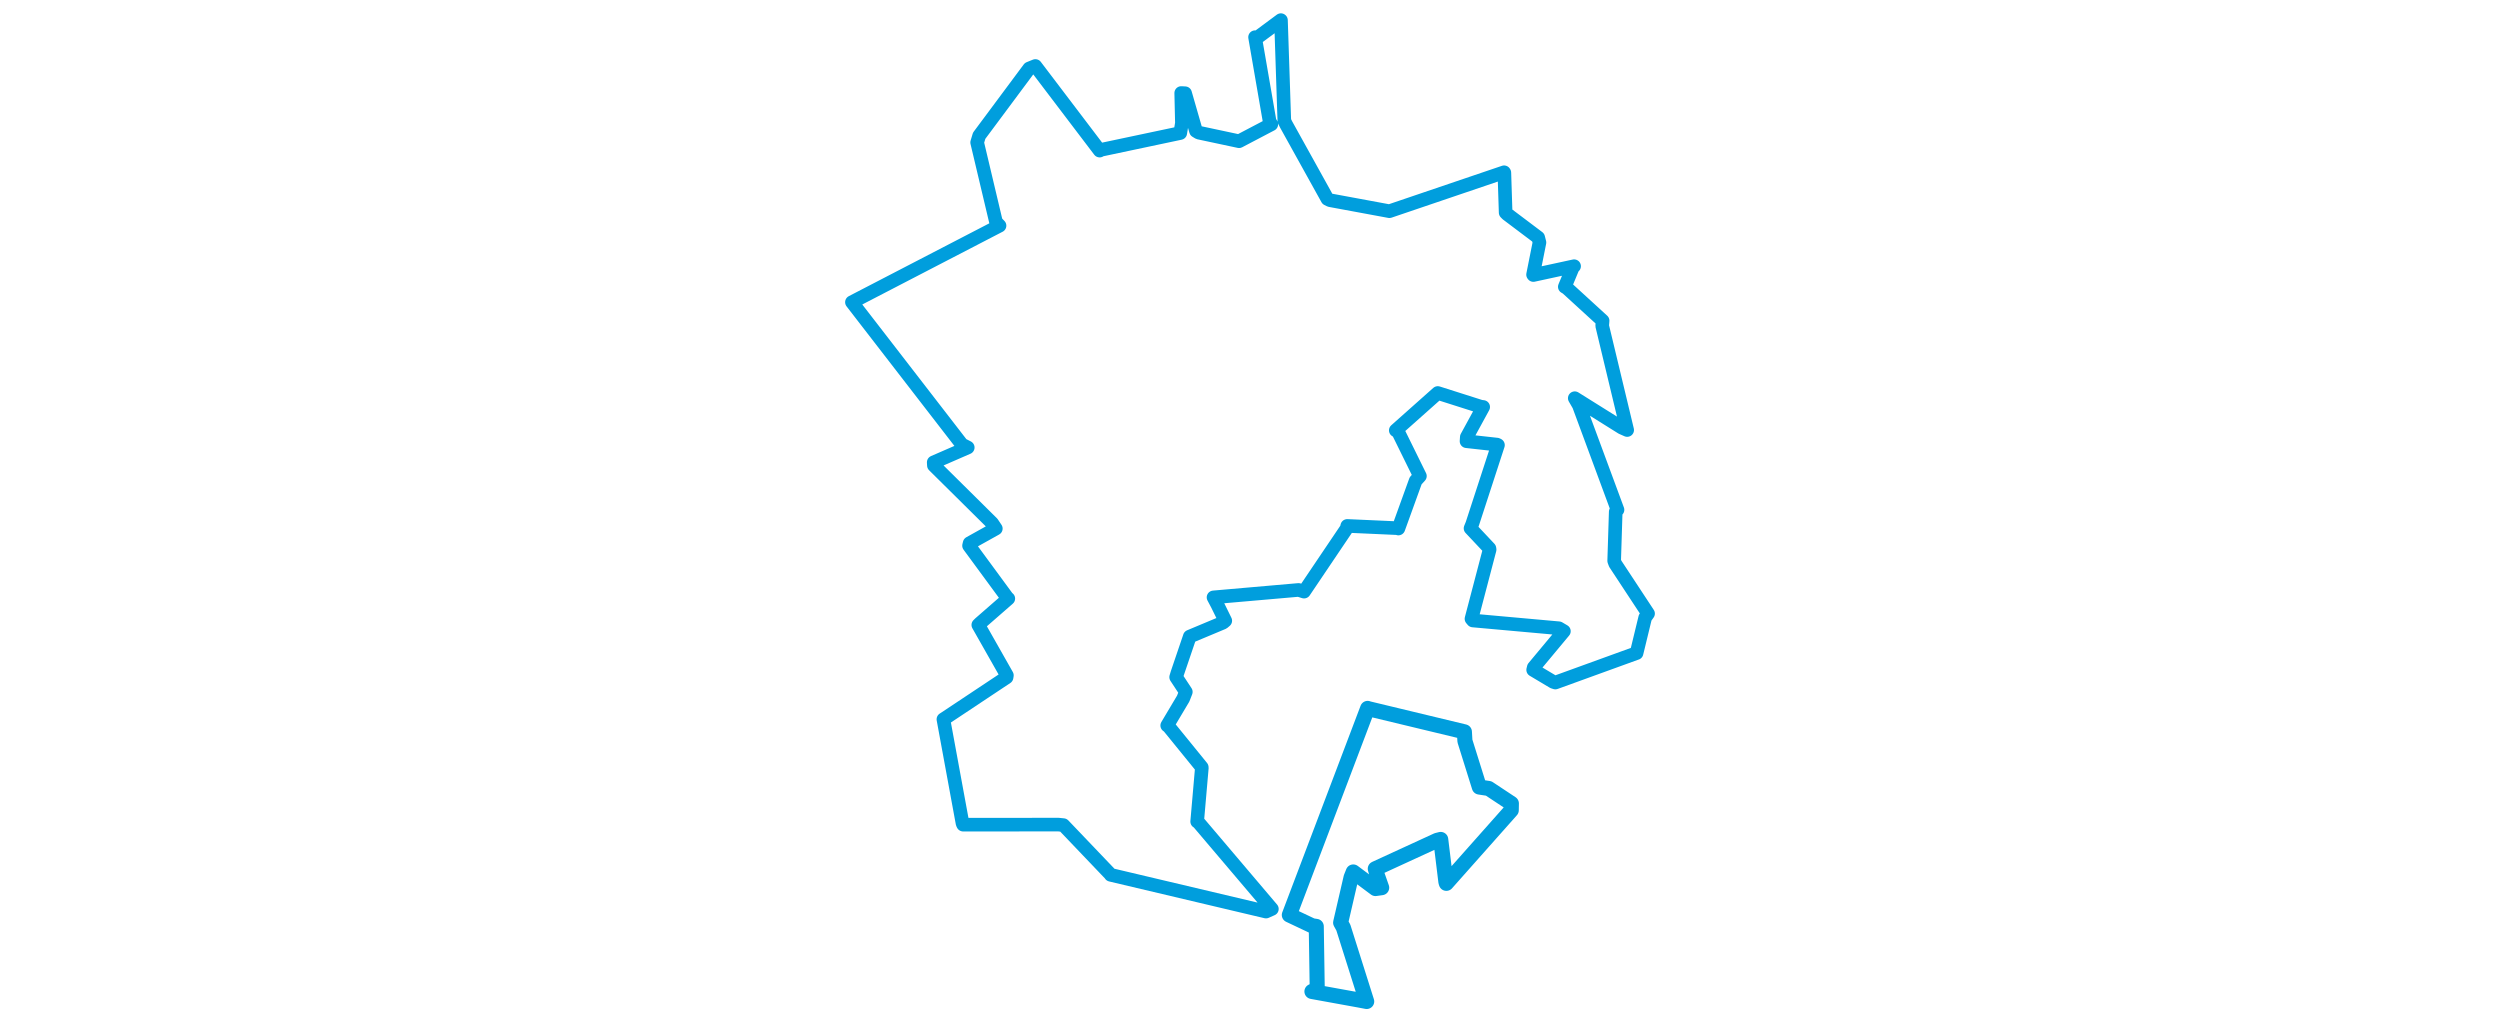 <svg viewBox="0 0 334.566 408.642" width="1000" xmlns="http://www.w3.org/2000/svg"><polygon points="8.053,120.882 52.043,177.801 54.384,179.002 40.769,184.932 40.838,186.175 64.146,209.244 65.614,211.431 55.133,217.275 54.898,218.268 70.419,239.391 70.609,239.429 59.234,249.351 58.602,249.969 70.04,270.136 69.914,270.934 45.504,287.163 44.642,287.719 52.3,329.364 52.538,329.865 90.712,329.847 92.652,330.045 111.501,349.79 111.543,349.928 173.685,364.629 176.038,363.583 146.522,328.802 146.15,328.621 148.023,307.072 147.984,306.896 134.731,290.591 134.167,290.193 140.56,279.443 141.613,276.754 137.739,270.857 138.24,269.211 143.17,254.689 143.184,254.624 156.5,249.051 157.394,248.295 154.188,241.772 152.69,238.947 186.718,235.977 188.903,236.651 205.961,211.354 206.18,210.367 226.257,211.269 226.636,211.413 233.543,192.305 235.25,190.423 226.512,172.676 225.594,172.142 241.907,157.631 242.4,157.197 259.582,162.664 260.561,162.787 253.997,174.822 253.89,176.491 266.099,177.838 266.471,178.033 256.168,209.667 255.492,211.325 263.057,219.363 263.128,219.848 255.869,247.523 256.437,248.2 290.823,251.296 292.845,252.482 280.78,266.97 280.546,267.954 288.562,272.738 289.425,273.017 321.664,261.319 321.915,261.241 325.353,247.059 326.513,245.434 313.386,225.496 312.952,224.334 313.572,204.699 314.288,203.929 298.815,162.088 297.186,159.279 316.014,171.058 318.16,172.012 308.161,130.321 308.33,128.286 294.059,115.231 293.2,114.717 296.429,106.925 296.925,106.479 280.632,110.013 280.506,109.847 283.068,97.003 282.565,95.017 270.145,85.661 269.539,85.048 269.029,69.075 268.925,68.906 225.476,83.658 223.052,84.483 199.285,80.083 198.25,79.567 181.708,49.741 181.01,48.31 179.675,8.092 179.633,8.053 170.407,14.894 169.305,14.873 175.125,48.532 175.811,49.716 163.531,56.162 162.913,56.492 146.765,53.047 145.667,52.381 141.326,37.29 139.768,37.208 140.039,49.259 139.392,53.215 107.617,59.941 107.145,60.243 81.436,26.39 78.96,27.394 58.954,54.291 58.141,56.98 65.68,88.788 67.098,90.271 8.053,120.882" stroke="#009edd" stroke-width="5.439px" fill="none" stroke-linejoin="round" vector-effect="non-scaling-stroke"></polygon><polygon points="183.015,365.99 192.129,370.302 193.789,370.556 194.173,395.531 192.055,396.589 210.841,400 213.963,400.59 204.623,371.033 203.534,369.051 207.711,350.975 208.585,348.784 217.47,355.414 219.955,355.069 217.884,349.155 217.397,347.507 242.109,336.14 243.571,335.776 245.638,352.729 245.826,353.337 271.788,324.093 271.833,321.392 262.76,315.384 259.018,314.817 253.25,296.387 253.044,292.726 214.641,283.48 214.337,283.361 183.015,365.99" stroke="#009edd" stroke-width="6.027px" fill="none" stroke-linejoin="round" vector-effect="non-scaling-stroke"></polygon></svg>